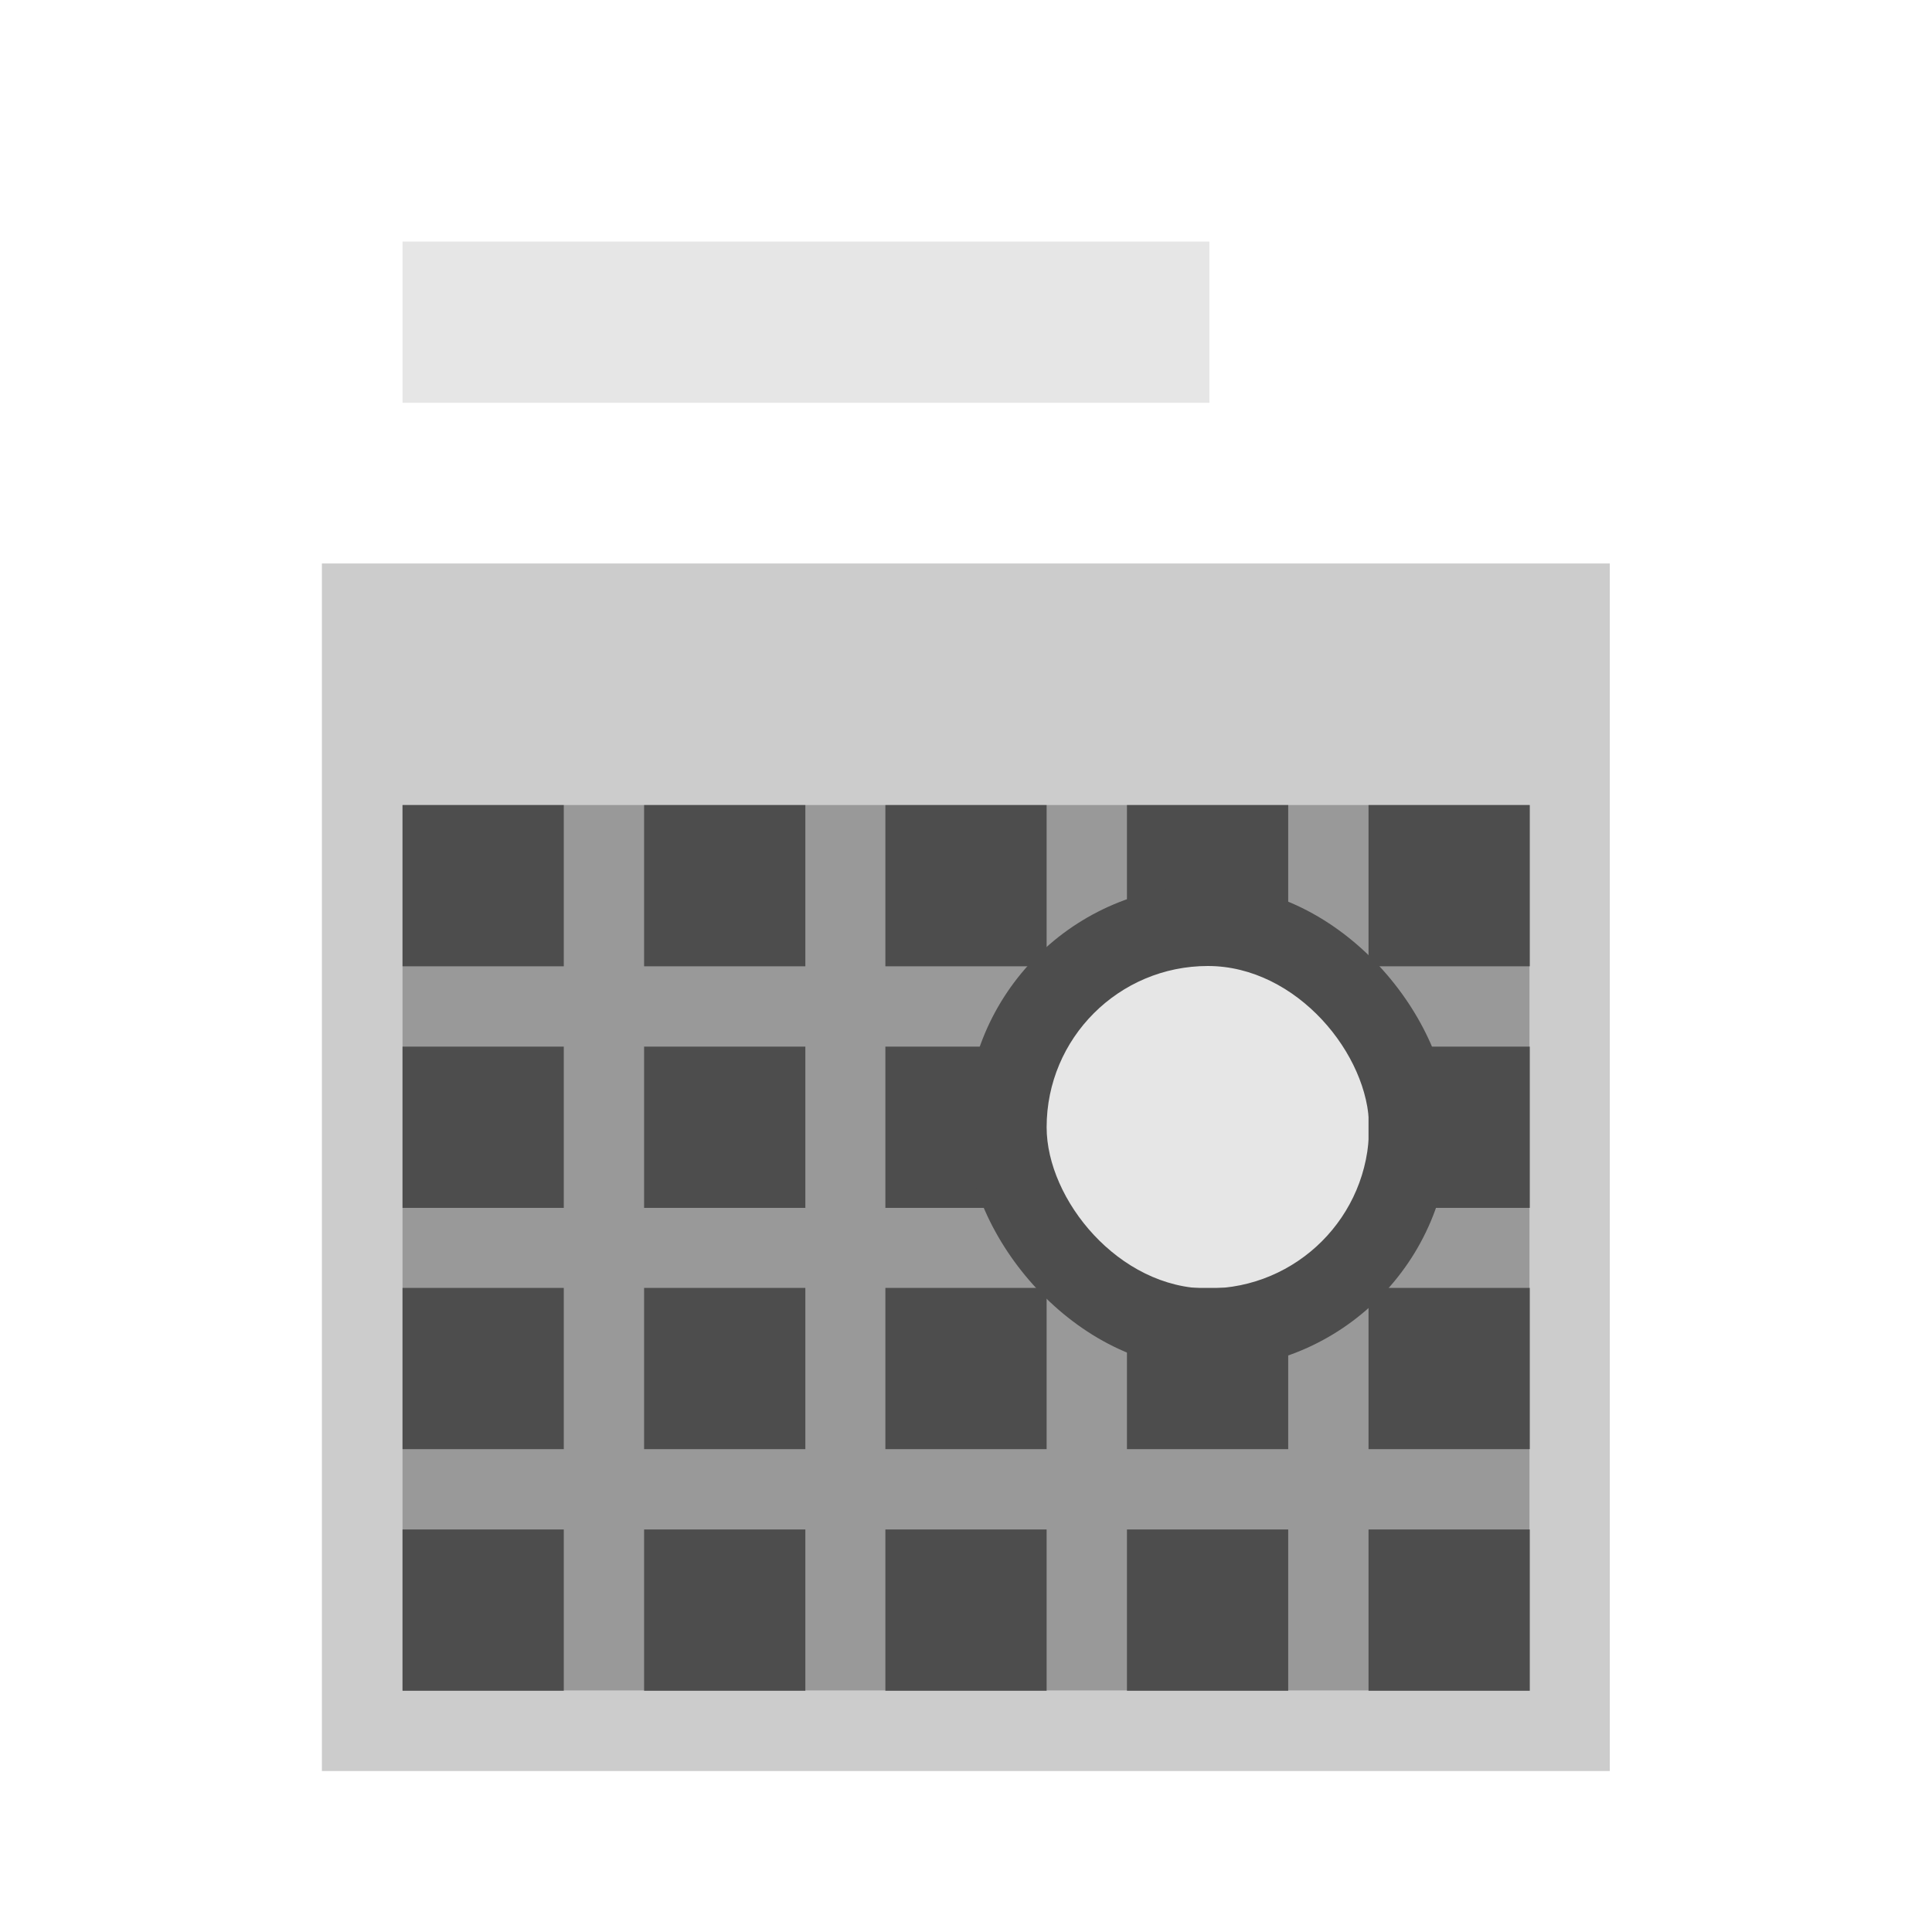 <?xml version="1.0" encoding="UTF-8" standalone="no"?>
<!-- Created with Inkscape (http://www.inkscape.org/) -->

<svg
   xmlns:dc="http://purl.org/dc/elements/1.1/"
   xmlns:cc="http://creativecommons.org/ns#"
   xmlns:rdf="http://www.w3.org/1999/02/22-rdf-syntax-ns#"
   xmlns:svg="http://www.w3.org/2000/svg"
   xmlns="http://www.w3.org/2000/svg"
   xmlns:xlink="http://www.w3.org/1999/xlink"
   xmlns:sodipodi="http://sodipodi.sourceforge.net/DTD/sodipodi-0.dtd"
   xmlns:inkscape="http://www.inkscape.org/namespaces/inkscape"
   width="24"
   height="24"
   viewBox="0 0 6.35 6.35"
   version="1.1"
   id="svg8"
   sodipodi:docname="date.svg"
   inkscape:version="0.92.3 (2405546, 2018-03-11)"
   style="enable-background:new">
  <defs
     id="defs2">
    <linearGradient
       id="linearGradient1112"
       inkscape:collect="always">
      <stop
         id="stop1108"
         offset="0"
         style="stop-color:#a0a0a0;stop-opacity:1" />
      <stop
         id="stop1110"
         offset="1"
         style="stop-color:#d2d2d2;stop-opacity:0.976" />
    </linearGradient>
    <linearGradient
       gradientTransform="translate(-5.7646469e-8,0.265)"
       inkscape:collect="always"
       xlink:href="#linearGradient1112"
       id="linearGradient1083-9"
       x1="4.233"
       y1="294.883"
       x2="4.233"
       y2="290.65"
       gradientUnits="userSpaceOnUse" />
    <filter
       inkscape:collect="always"
       style="color-interpolation-filters:sRGB"
       id="filter1185">
      <feBlend
         inkscape:collect="always"
         mode="normal"
         in2="BackgroundImage"
         id="feBlend1187" />
    </filter>
    <filter
       inkscape:collect="always"
       style="color-interpolation-filters:sRGB"
       id="filter1185-8-7">
      <feBlend
         inkscape:collect="always"
         mode="normal"
         in2="BackgroundImage"
         id="feBlend1187-9-7" />
    </filter>
    <filter
       inkscape:collect="always"
       style="color-interpolation-filters:sRGB"
       id="filter1185-8-7-3">
      <feBlend
         inkscape:collect="always"
         mode="normal"
         in2="BackgroundImage"
         id="feBlend1187-9-7-3" />
    </filter>
    <filter
       inkscape:collect="always"
       style="color-interpolation-filters:sRGB"
       id="filter1185-8-7-3-0">
      <feBlend
         inkscape:collect="always"
         mode="normal"
         in2="BackgroundImage"
         id="feBlend1187-9-7-3-5" />
    </filter>
    <filter
       inkscape:collect="always"
       style="color-interpolation-filters:sRGB"
       id="filter1185-8-7-3-0-6">
      <feBlend
         inkscape:collect="always"
         mode="normal"
         in2="BackgroundImage"
         id="feBlend1187-9-7-3-5-4" />
    </filter>
    <filter
       inkscape:collect="always"
       style="color-interpolation-filters:sRGB"
       id="filter1185-8-7-3-0-6-0">
      <feBlend
         inkscape:collect="always"
         mode="normal"
         in2="BackgroundImage"
         id="feBlend1187-9-7-3-5-4-4" />
    </filter>
    <filter
       inkscape:collect="always"
       style="color-interpolation-filters:sRGB"
       id="filter1185-8-7-3-0-6-0-2">
      <feBlend
         inkscape:collect="always"
         mode="normal"
         in2="BackgroundImage"
         id="feBlend1187-9-7-3-5-4-4-6" />
    </filter>
    <filter
       inkscape:collect="always"
       style="color-interpolation-filters:sRGB"
       id="filter1185-8-7-3-0-6-7">
      <feBlend
         inkscape:collect="always"
         mode="normal"
         in2="BackgroundImage"
         id="feBlend1187-9-7-3-5-4-5" />
    </filter>
    <filter
       inkscape:collect="always"
       style="color-interpolation-filters:sRGB"
       id="filter1185-8-7-3-0-69">
      <feBlend
         inkscape:collect="always"
         mode="normal"
         in2="BackgroundImage"
         id="feBlend1187-9-7-3-5-8" />
    </filter>
    <filter
       inkscape:collect="always"
       style="color-interpolation-filters:sRGB"
       id="filter1185-8-7-3-7">
      <feBlend
         inkscape:collect="always"
         mode="normal"
         in2="BackgroundImage"
         id="feBlend1187-9-7-3-2" />
    </filter>
    <filter
       inkscape:collect="always"
       style="color-interpolation-filters:sRGB"
       id="filter1185-8-7-8">
      <feBlend
         inkscape:collect="always"
         mode="normal"
         in2="BackgroundImage"
         id="feBlend1187-9-7-2" />
    </filter>
    <filter
       inkscape:collect="always"
       style="color-interpolation-filters:sRGB"
       id="filter1185-8-7-3-0-6-0-2-7">
      <feBlend
         inkscape:collect="always"
         mode="normal"
         in2="BackgroundImage"
         id="feBlend1187-9-7-3-5-4-4-6-6" />
    </filter>
    <filter
       inkscape:collect="always"
       style="color-interpolation-filters:sRGB"
       id="filter1185-8-7-3-0-6-7-1">
      <feBlend
         inkscape:collect="always"
         mode="normal"
         in2="BackgroundImage"
         id="feBlend1187-9-7-3-5-4-5-3" />
    </filter>
    <filter
       inkscape:collect="always"
       style="color-interpolation-filters:sRGB"
       id="filter1185-8-7-3-0-69-2">
      <feBlend
         inkscape:collect="always"
         mode="normal"
         in2="BackgroundImage"
         id="feBlend1187-9-7-3-5-8-1" />
    </filter>
    <filter
       inkscape:collect="always"
       style="color-interpolation-filters:sRGB"
       id="filter1185-8-7-3-7-5">
      <feBlend
         inkscape:collect="always"
         mode="normal"
         in2="BackgroundImage"
         id="feBlend1187-9-7-3-2-9" />
    </filter>
    <filter
       inkscape:collect="always"
       style="color-interpolation-filters:sRGB"
       id="filter1185-8-7-8-9">
      <feBlend
         inkscape:collect="always"
         mode="normal"
         in2="BackgroundImage"
         id="feBlend1187-9-7-2-1" />
    </filter>
    <filter
       inkscape:collect="always"
       style="color-interpolation-filters:sRGB"
       id="filter1185-8-7-3-0-6-0-4">
      <feBlend
         inkscape:collect="always"
         mode="normal"
         in2="BackgroundImage"
         id="feBlend1187-9-7-3-5-4-4-9" />
    </filter>
    <filter
       inkscape:collect="always"
       style="color-interpolation-filters:sRGB"
       id="filter1185-8-7-3-0-6-1">
      <feBlend
         inkscape:collect="always"
         mode="normal"
         in2="BackgroundImage"
         id="feBlend1187-9-7-3-5-4-0" />
    </filter>
    <filter
       inkscape:collect="always"
       style="color-interpolation-filters:sRGB"
       id="filter1185-8-7-3-0-7">
      <feBlend
         inkscape:collect="always"
         mode="normal"
         in2="BackgroundImage"
         id="feBlend1187-9-7-3-5-5" />
    </filter>
    <filter
       inkscape:collect="always"
       style="color-interpolation-filters:sRGB"
       id="filter1185-8-7-3-8">
      <feBlend
         inkscape:collect="always"
         mode="normal"
         in2="BackgroundImage"
         id="feBlend1187-9-7-3-7" />
    </filter>
    <filter
       inkscape:collect="always"
       style="color-interpolation-filters:sRGB"
       id="filter1185-8-7-0">
      <feBlend
         inkscape:collect="always"
         mode="normal"
         in2="BackgroundImage"
         id="feBlend1187-9-7-4" />
    </filter>
    <filter
       inkscape:collect="always"
       style="color-interpolation-filters:sRGB"
       id="filter1185-8-7-3-0-6-7-10">
      <feBlend
         inkscape:collect="always"
         mode="normal"
         in2="BackgroundImage"
         id="feBlend1187-9-7-3-5-4-5-8" />
    </filter>
  </defs>
  <sodipodi:namedview
     id="base"
     pagecolor="#494949"
     bordercolor="#666666"
     borderopacity="1.0"
     inkscape:pageopacity="0"
     inkscape:pageshadow="2"
     inkscape:zoom="36.291667"
     inkscape:cx="12"
     inkscape:cy="12"
     inkscape:document-units="pt"
     inkscape:current-layer="layer1"
     showgrid="true"
     showguides="true"
     units="px"
     inkscape:pagecheckerboard="false"
     showborder="true"
     inkscape:showpageshadow="false"
     inkscape:window-width="1920"
     inkscape:window-height="1052"
     inkscape:window-x="1920"
     inkscape:window-y="0"
     inkscape:window-maximized="1">
    <inkscape:grid
       type="xygrid"
       id="grid815"
       originx="0.529"
       color="#3f64ff"
       opacity="0.118"
       spacingx="0.265"
       originy="0.529"
       visible="false"
       empspacing="5"
       empcolor="#3f80ff"
       empopacity="0.196" />
  </sodipodi:namedview>
  <g
     inkscape:label="Layer 1"
     inkscape:groupmode="layer"
     id="layer1"
     transform="translate(0,-290.65)"
     style="filter:url(#filter1185)">
    <rect
       style="fill:#cccccc;fill-opacity:1;stroke:none;stroke-width:0.21;stroke-miterlimit:4;stroke-dasharray:none"
       id="rect1106"
       width="4.233"
       height="3.969"
       x="1.058"
       y="292.502" />
    <rect
       style="fill:#999999;fill-opacity:1;stroke:none;stroke-width:1.17;stroke-miterlimit:4;stroke-dasharray:none"
       id="rect1540"
       width="3.704"
       height="2.91"
       x="1.323"
       y="293.296"
       ry="0" />
    <rect
       style="fill:#4d4d4d;fill-opacity:1;stroke:none;stroke-width:1.127;stroke-miterlimit:4;stroke-dasharray:none;filter:url(#filter1185-8-7-3)"
       id="rect840-1-6-9-8"
       width="5"
       height="5"
       x="0"
       y="0"
       ry="0"
       transform="matrix(0.106,0,0,0.106,2.117,293.296)" />
    <rect
       style="fill:#4d4d4d;fill-opacity:1;stroke:none;stroke-width:1.127;stroke-miterlimit:4;stroke-dasharray:none;filter:url(#filter1185-8-7-3-0)"
       id="rect840-1-6-9-8-6"
       width="5"
       height="5"
       x="0"
       y="0"
       ry="0"
       transform="matrix(0.106,0,0,0.106,2.91,293.296)" />
    <rect
       style="fill:#4d4d4d;fill-opacity:1;stroke:none;stroke-width:1.127;stroke-miterlimit:4;stroke-dasharray:none;filter:url(#filter1185-8-7-3-0-6)"
       id="rect840-1-6-9-8-6-0"
       width="5"
       height="5"
       x="0"
       y="0"
       ry="0"
       transform="matrix(0.106,0,0,0.106,3.704,293.296)" />
    <rect
       style="fill:#4d4d4d;fill-opacity:1;stroke:none;stroke-width:1.127;stroke-miterlimit:4;stroke-dasharray:none;filter:url(#filter1185-8-7-3-0-6-0)"
       id="rect840-1-6-9-8-6-0-6"
       width="5"
       height="5"
       x="0"
       y="0"
       ry="0"
       transform="matrix(0.106,0,0,0.106,4.498,293.296)" />
    <rect
       style="fill:#4d4d4d;fill-opacity:1;stroke:none;stroke-width:1.127;stroke-miterlimit:4;stroke-dasharray:none;filter:url(#filter1185-8-7-8)"
       id="rect840-1-6-9-9"
       width="5"
       height="5"
       x="0"
       y="0"
       ry="0"
       transform="matrix(0.106,0,0,0.106,1.323,294.09)" />
    <rect
       style="fill:#4d4d4d;fill-opacity:1;stroke:none;stroke-width:1.127;stroke-miterlimit:4;stroke-dasharray:none;filter:url(#filter1185-8-7-3-7)"
       id="rect840-1-6-9-8-9"
       width="5"
       height="5"
       x="0"
       y="0"
       ry="0"
       transform="matrix(0.106,0,0,0.106,2.117,294.09)" />
    <rect
       style="fill:#4d4d4d;fill-opacity:1;stroke:none;stroke-width:1.127;stroke-miterlimit:4;stroke-dasharray:none;filter:url(#filter1185-8-7-3-0-69)"
       id="rect840-1-6-9-8-6-6"
       width="5"
       height="5"
       x="0"
       y="0"
       ry="0"
       transform="matrix(0.106,0,0,0.106,2.91,294.09)" />
    <rect
       rx="2.5"
       style="fill:#4d4d4d;fill-opacity:1;stroke:none;stroke-width:1.127;stroke-miterlimit:4;stroke-dasharray:none;filter:url(#filter1185-8-7-3-0-6-7-10);enable-background:new"
       id="rect840-1-6-9-8-6-0-0-5"
       width="5"
       height="5"
       x="0"
       y="0"
       ry="2.5"
       transform="matrix(0.318,0,0,0.318,3.175,293.56)" />
    <rect
       style="fill:#e6e6e6;fill-opacity:1;stroke:none;stroke-width:1.127;stroke-miterlimit:4;stroke-dasharray:none;filter:url(#filter1185-8-7-3-0-6-7)"
       id="rect840-1-6-9-8-6-0-0"
       width="5"
       height="5"
       x="0"
       y="0"
       ry="2.5"
       transform="matrix(0.212,0,0,0.212,3.44,293.825)"
       rx="2.5" />
    <rect
       style="fill:#4d4d4d;fill-opacity:1;stroke:none;stroke-width:1.127;stroke-miterlimit:4;stroke-dasharray:none;filter:url(#filter1185-8-7-3-0-6-0-2)"
       id="rect840-1-6-9-8-6-0-6-2"
       width="5"
       height="5"
       x="0"
       y="0"
       ry="0"
       transform="matrix(0.106,0,0,0.106,4.498,294.09)" />
    <rect
       style="fill:#4d4d4d;fill-opacity:1;stroke:none;stroke-width:1.127;stroke-miterlimit:4;stroke-dasharray:none;filter:url(#filter1185-8-7-0)"
       id="rect840-1-6-9-80"
       width="5"
       height="5"
       x="0"
       y="0"
       ry="0"
       transform="matrix(0.106,0,0,0.106,1.323,294.883)" />
    <rect
       style="fill:#4d4d4d;fill-opacity:1;stroke:none;stroke-width:1.127;stroke-miterlimit:4;stroke-dasharray:none;filter:url(#filter1185-8-7-3-8)"
       id="rect840-1-6-9-8-4"
       width="5"
       height="5"
       x="0"
       y="0"
       ry="0"
       transform="matrix(0.106,0,0,0.106,2.117,294.883)" />
    <rect
       style="fill:#4d4d4d;fill-opacity:1;stroke:none;stroke-width:1.127;stroke-miterlimit:4;stroke-dasharray:none;filter:url(#filter1185-8-7-3-0-7)"
       id="rect840-1-6-9-8-6-2"
       width="5"
       height="5"
       x="0"
       y="0"
       ry="0"
       transform="matrix(0.106,0,0,0.106,2.91,294.883)" />
    <rect
       style="fill:#4d4d4d;fill-opacity:1;stroke:none;stroke-width:1.127;stroke-miterlimit:4;stroke-dasharray:none;filter:url(#filter1185-8-7-3-0-6-1)"
       id="rect840-1-6-9-8-6-0-9"
       width="5"
       height="5"
       x="0"
       y="0"
       ry="0"
       transform="matrix(0.106,0,0,0.106,3.704,294.883)" />
    <rect
       style="fill:#4d4d4d;fill-opacity:1;stroke:none;stroke-width:1.127;stroke-miterlimit:4;stroke-dasharray:none;filter:url(#filter1185-8-7-3-0-6-0-4)"
       id="rect840-1-6-9-8-6-0-6-6"
       width="5"
       height="5"
       x="0"
       y="0"
       ry="0"
       transform="matrix(0.106,0,0,0.106,4.498,294.883)" />
    <rect
       style="fill:#4d4d4d;fill-opacity:1;stroke:none;stroke-width:1.127;stroke-miterlimit:4;stroke-dasharray:none;filter:url(#filter1185-8-7-8-9)"
       id="rect840-1-6-9-9-1"
       width="5"
       height="5"
       x="0"
       y="0"
       ry="0"
       transform="matrix(0.106,0,0,0.106,1.323,295.677)" />
    <rect
       style="fill:#4d4d4d;fill-opacity:1;stroke:none;stroke-width:1.127;stroke-miterlimit:4;stroke-dasharray:none;filter:url(#filter1185-8-7-3-7-5)"
       id="rect840-1-6-9-8-9-0"
       width="5"
       height="5"
       x="0"
       y="0"
       ry="0"
       transform="matrix(0.106,0,0,0.106,2.117,295.677)" />
    <rect
       style="fill:#4d4d4d;fill-opacity:1;stroke:none;stroke-width:1.127;stroke-miterlimit:4;stroke-dasharray:none;filter:url(#filter1185-8-7-3-0-69-2)"
       id="rect840-1-6-9-8-6-6-4"
       width="5"
       height="5"
       x="0"
       y="0"
       ry="0"
       transform="matrix(0.106,0,0,0.106,2.91,295.677)" />
    <rect
       style="fill:#4d4d4d;fill-opacity:1;stroke:none;stroke-width:1.127;stroke-miterlimit:4;stroke-dasharray:none;filter:url(#filter1185-8-7-3-0-6-7-1)"
       id="rect840-1-6-9-8-6-0-0-2"
       width="5"
       height="5"
       x="0"
       y="0"
       ry="0"
       transform="matrix(0.106,0,0,0.106,3.704,295.677)" />
    <rect
       style="fill:#4d4d4d;fill-opacity:1;stroke:none;stroke-width:1.127;stroke-miterlimit:4;stroke-dasharray:none;filter:url(#filter1185-8-7-3-0-6-0-2-7)"
       id="rect840-1-6-9-8-6-0-6-2-2"
       width="5"
       height="5"
       x="0"
       y="0"
       ry="0"
       transform="matrix(0.106,0,0,0.106,4.498,295.677)" />
    <rect
       style="fill:#4d4d4d;fill-opacity:1;stroke:none;stroke-width:1.127;stroke-miterlimit:4;stroke-dasharray:none;filter:url(#filter1185-8-7)"
       id="rect840-1-6-9"
       width="5"
       height="5"
       x="0"
       y="0"
       ry="0"
       transform="matrix(0.106,0,0,0.106,1.323,293.296)" />
    <rect
       style="fill:#ffffff;fill-opacity:1;stroke:none;stroke-width:0.303;stroke-miterlimit:4;stroke-dasharray:none"
       id="rect884"
       width="3.175"
       height="1.058"
       x="1.058"
       y="291.179"
       ry="0.265"
       rx="0.265" />
    <rect
       style="fill:#e6e6e6;fill-opacity:1;stroke:none;stroke-width:1.333;stroke-miterlimit:4;stroke-dasharray:none;filter:url(#filter1185);enable-background:new"
       id="rect884-6"
       width="13"
       height="5"
       x="0"
       y="0"
       ry="2.4450674e-07"
       rx="1.7930458e-07"
       transform="matrix(0.204,0,0,0.106,1.323,291.444)" />
  </g>
</svg>
